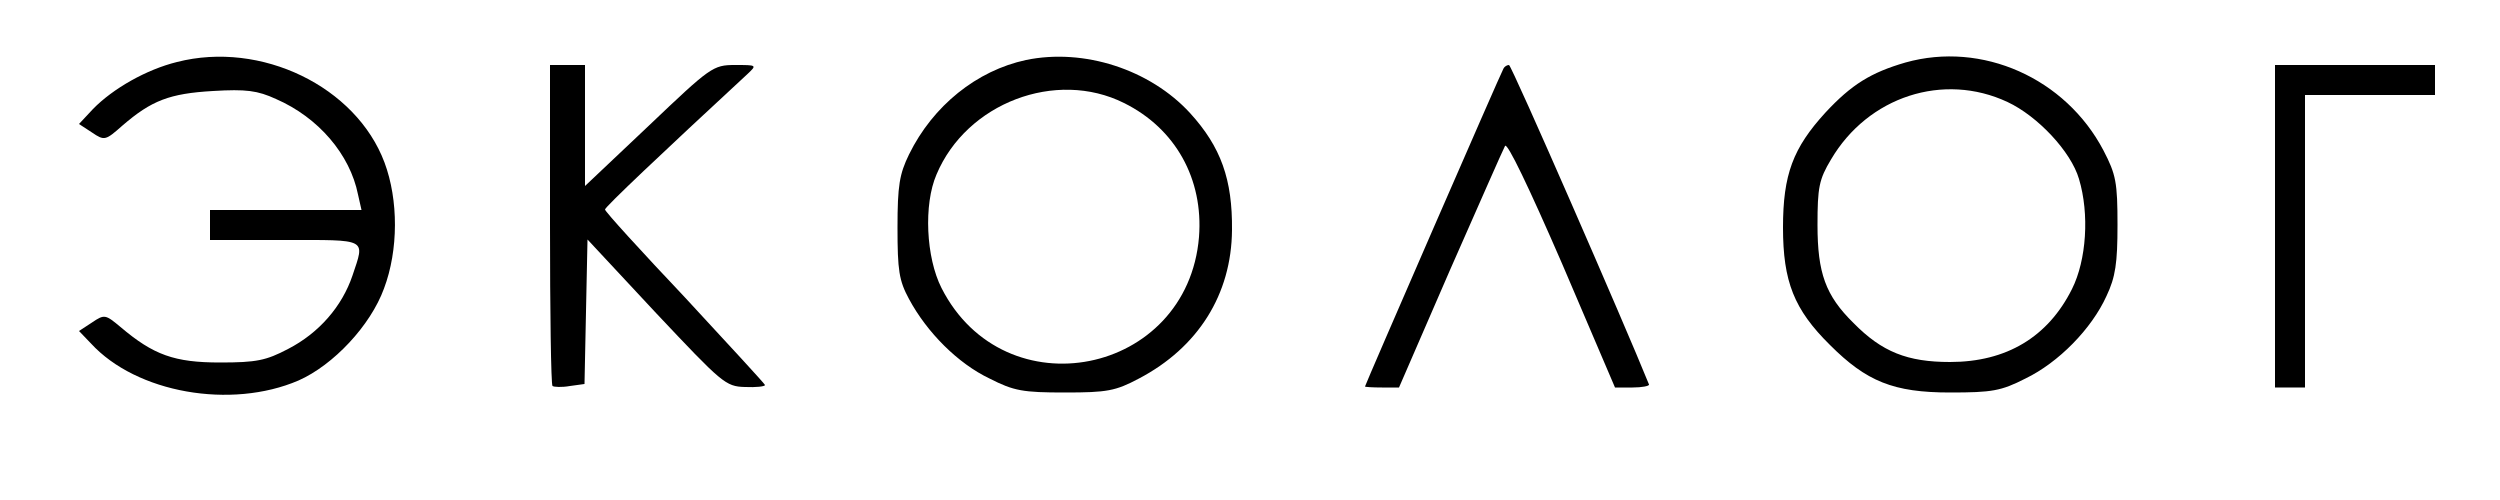<?xml version="1.0" standalone="no"?>
<!DOCTYPE svg PUBLIC "-//W3C//DTD SVG 20010904//EN"
 "http://www.w3.org/TR/2001/REC-SVG-20010904/DTD/svg10.dtd">
<svg version="1.0" xmlns="http://www.w3.org/2000/svg"
 width="500pt" height="100pt" viewBox="0 0 500 100"
 preserveAspectRatio="xMidYMid meet">
<g transform="translate(0,100) scale(0.1,-0.1)"
fill="#000000" stroke="none">
<path d="M354 876 c-61 -15 -128 -53 -168 -94 l-28 -30 26 -17 c25 -17 27 -16
61 14 58 50 94 64 181 69 66 4 89 1 126 -16 85 -37 148 -111 164 -191 l7 -31
-152 0 -151 0 0 -30 0 -30 150 0 c167 0 160 4 135 -71 -21 -62 -67 -115 -129
-147 -44 -23 -63 -27 -136 -27 -91 0 -133 15 -199 71 -30 25 -32 26 -57 9
l-26 -17 24 -25 c91 -99 280 -132 415 -74 70 31 144 110 171 184 29 77 29 177
1 252 -57 152 -247 244 -415 201z"/>
<path d="M2052 880 c-98 -21 -186 -91 -234 -189 -19 -39 -23 -62 -23 -146 0
-86 3 -106 23 -143 36 -67 98 -129 161 -159 49 -25 67 -28 151 -28 84 0 101 3
148 28 118 62 185 168 186 297 1 101 -22 166 -84 234 -80 87 -212 130 -328
106z m196 -86 c103 -51 159 -152 150 -268 -23 -277 -389 -350 -515 -102 -31
61 -36 167 -10 227 60 143 239 211 375 143z"/>
<path d="M3811 875 c-69 -20 -108 -44 -160 -100 -65 -71 -85 -124 -85 -230 0
-108 22 -164 94 -235 73 -73 127 -95 240 -95 84 0 102 3 151 28 66 32 132 99
162 165 18 38 22 66 22 142 0 85 -3 101 -28 149 -76 145 -243 219 -396 176z
m204 -79 c60 -28 127 -99 143 -154 21 -70 15 -162 -14 -220 -48 -96 -131 -146
-244 -146 -85 0 -136 20 -193 78 -56 55 -72 100 -72 196 0 75 3 91 27 131 74
126 225 175 353 115z"/>
<path d="M1100 552 c0 -175 2 -321 5 -324 3 -2 18 -3 35 0 l29 4 3 145 3 144
137 -147 c132 -140 139 -147 178 -148 22 -1 40 1 40 4 -1 3 -73 81 -160 175
-88 93 -160 172 -160 176 0 5 112 111 285 271 19 18 19 18 -25 18 -44 0 -49
-4 -172 -121 l-128 -121 0 121 0 121 -35 0 -35 0 0 -318z"/>
<path d="M3007 863 c-5 -8 -277 -633 -277 -636 0 -1 15 -2 34 -2 l34 0 102
235 c57 129 106 241 110 248 4 9 48 -83 114 -235 l106 -248 35 0 c19 0 34 3
33 6 -48 119 -275 639 -280 639 -4 0 -9 -3 -11 -7z"/>
<path d="M4550 548 l0 -323 30 0 30 0 0 293 0 292 130 0 130 0 0 30 0 30 -160
0 -160 0 0 -322z"/>
</g>
</svg>
